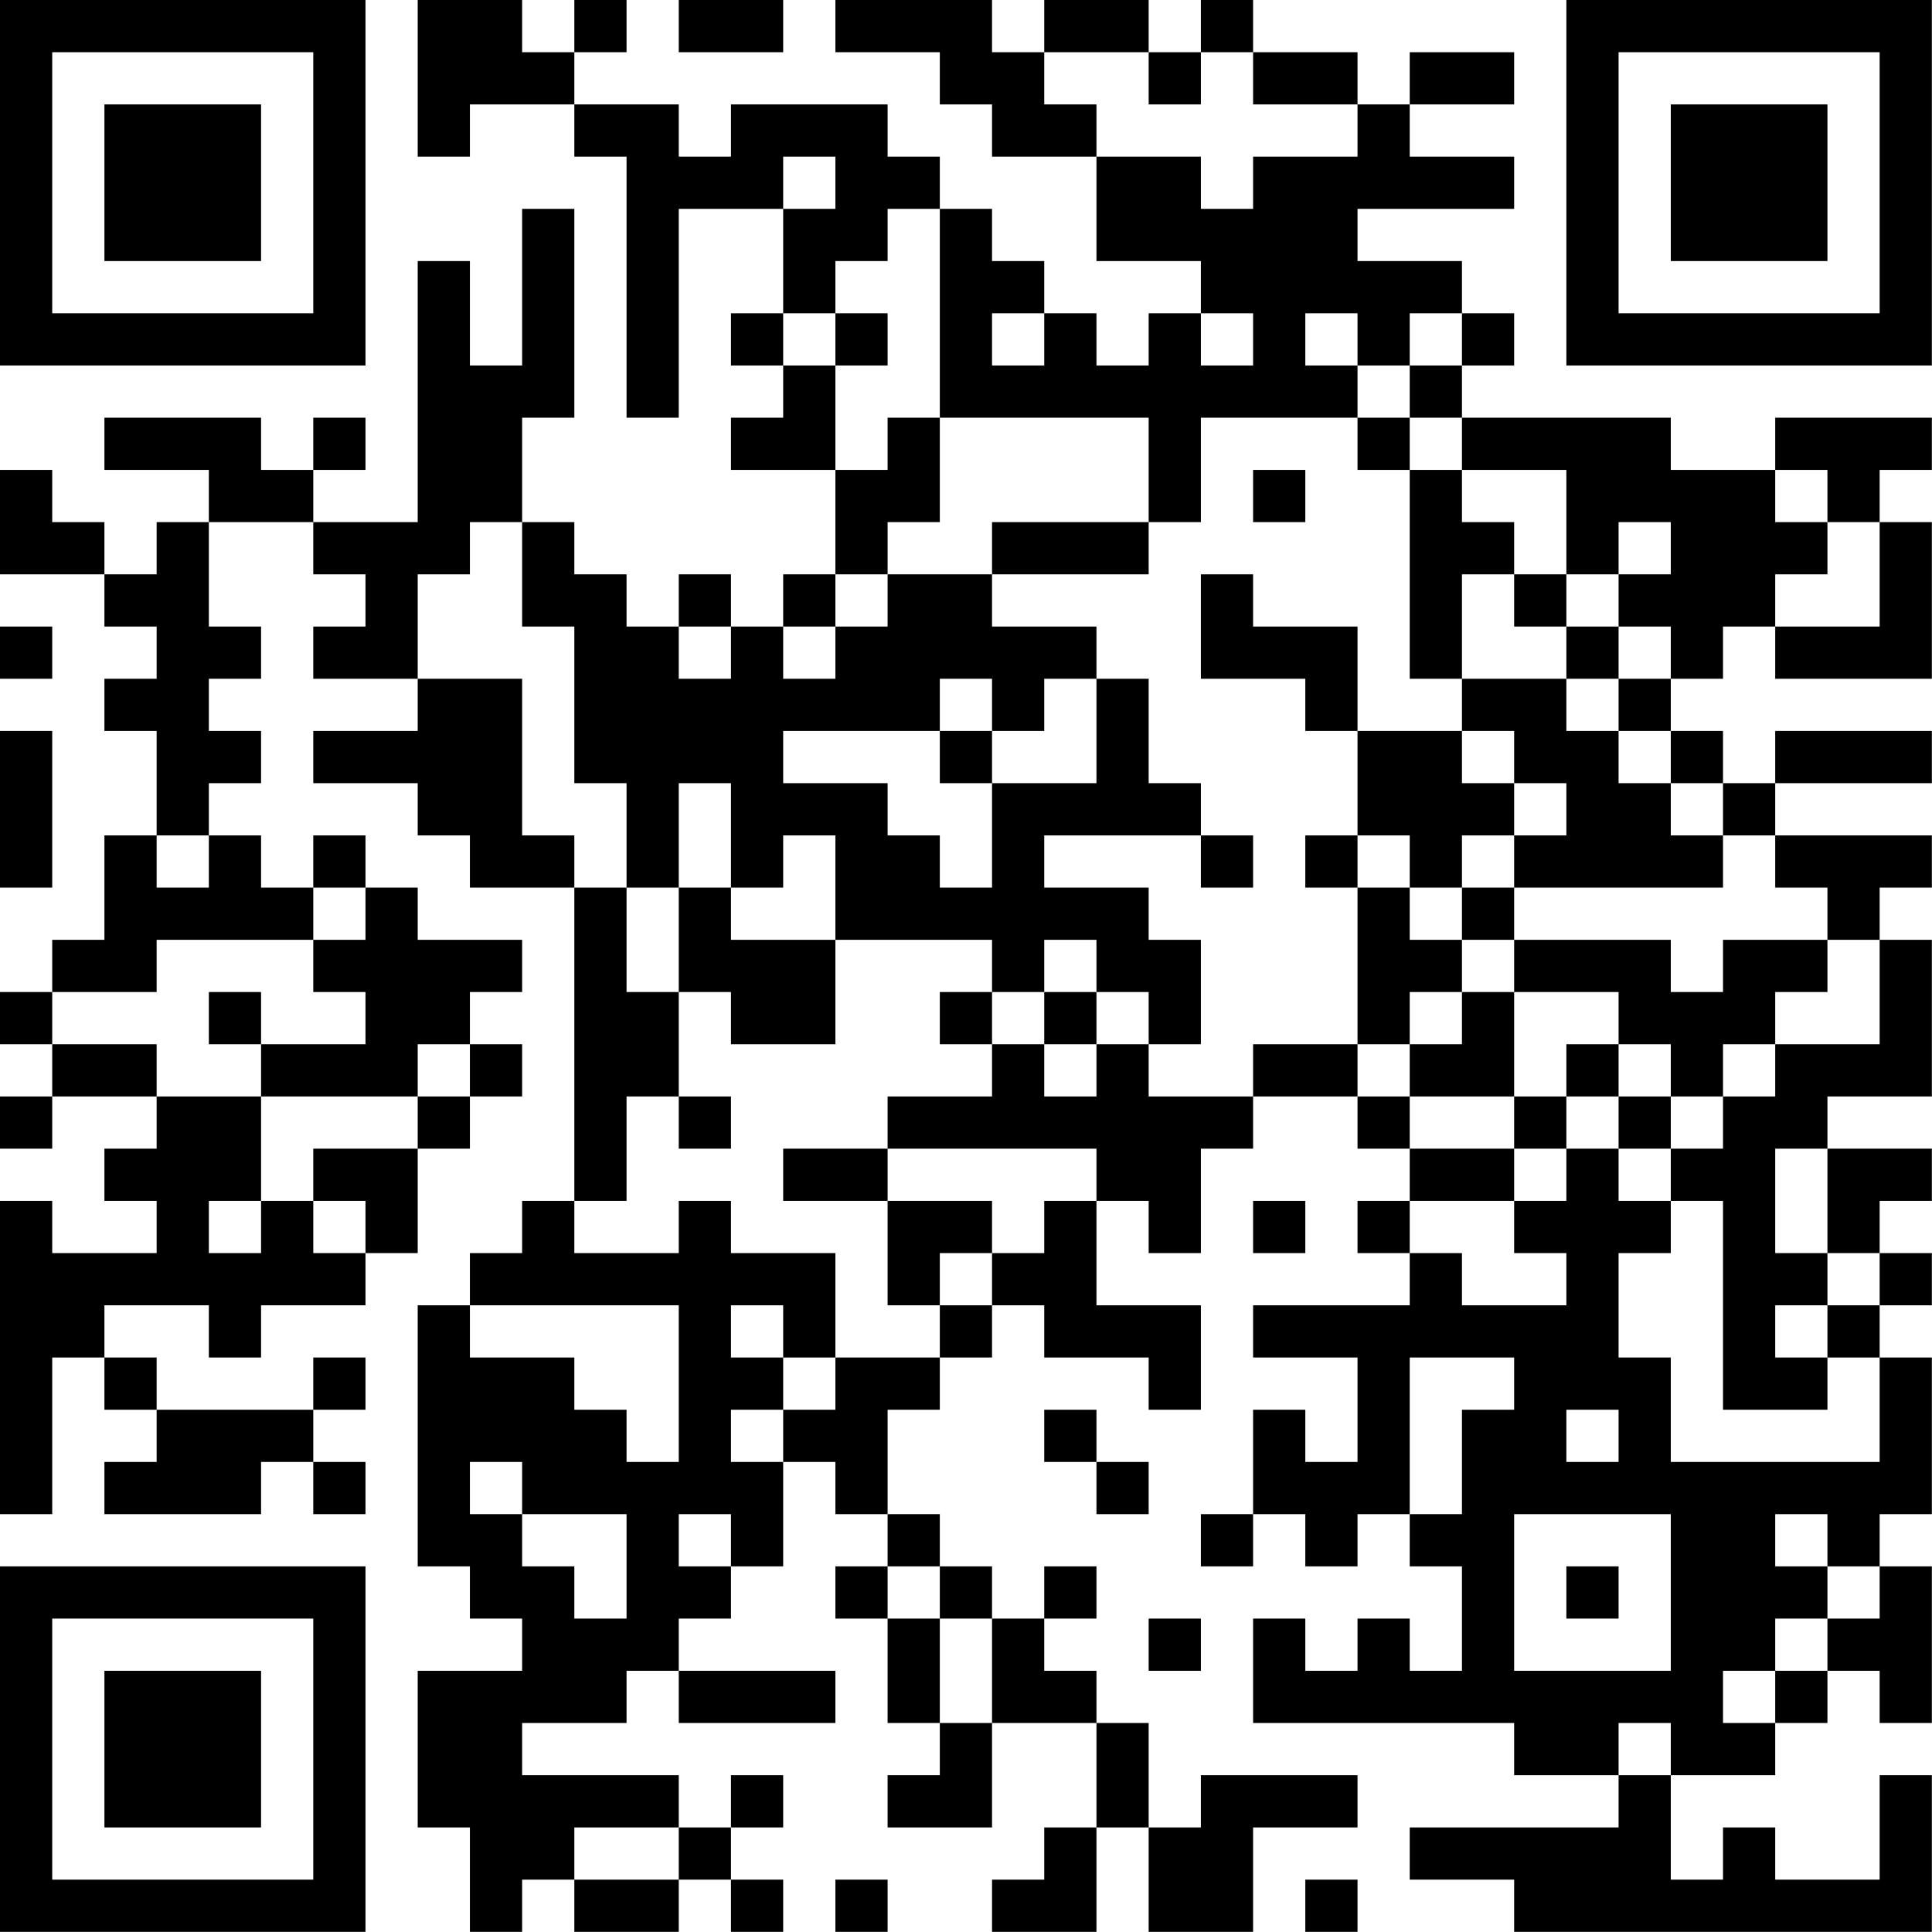 <?xml version="1.0" encoding="UTF-8"?>
<svg xmlns="http://www.w3.org/2000/svg" version="1.1" width="200" height="200" viewBox="0 0 200 200"><rect x="0" y="0" width="200" height="200" fill="#ffffff"/><g transform="scale(5.405)"><g transform="translate(0,0)"><path fill-rule="evenodd" d="M8 0L8 3L9 3L9 2L11 2L11 3L12 3L12 8L13 8L13 4L15 4L15 6L14 6L14 7L15 7L15 8L14 8L14 9L16 9L16 11L15 11L15 12L14 12L14 11L13 11L13 12L12 12L12 11L11 11L11 10L10 10L10 8L11 8L11 4L10 4L10 7L9 7L9 5L8 5L8 10L6 10L6 9L7 9L7 8L6 8L6 9L5 9L5 8L2 8L2 9L4 9L4 10L3 10L3 11L2 11L2 10L1 10L1 9L0 9L0 11L2 11L2 12L3 12L3 13L2 13L2 14L3 14L3 16L2 16L2 18L1 18L1 19L0 19L0 20L1 20L1 21L0 21L0 22L1 22L1 21L3 21L3 22L2 22L2 23L3 23L3 24L1 24L1 23L0 23L0 29L1 29L1 26L2 26L2 27L3 27L3 28L2 28L2 29L5 29L5 28L6 28L6 29L7 29L7 28L6 28L6 27L7 27L7 26L6 26L6 27L3 27L3 26L2 26L2 25L4 25L4 26L5 26L5 25L7 25L7 24L8 24L8 22L9 22L9 21L10 21L10 20L9 20L9 19L10 19L10 18L8 18L8 17L7 17L7 16L6 16L6 17L5 17L5 16L4 16L4 15L5 15L5 14L4 14L4 13L5 13L5 12L4 12L4 10L6 10L6 11L7 11L7 12L6 12L6 13L8 13L8 14L6 14L6 15L8 15L8 16L9 16L9 17L11 17L11 23L10 23L10 24L9 24L9 25L8 25L8 30L9 30L9 31L10 31L10 32L8 32L8 35L9 35L9 37L10 37L10 36L11 36L11 37L13 37L13 36L14 36L14 37L15 37L15 36L14 36L14 35L15 35L15 34L14 34L14 35L13 35L13 34L10 34L10 33L12 33L12 32L13 32L13 33L16 33L16 32L13 32L13 31L14 31L14 30L15 30L15 28L16 28L16 29L17 29L17 30L16 30L16 31L17 31L17 33L18 33L18 34L17 34L17 35L19 35L19 33L21 33L21 35L20 35L20 36L19 36L19 37L21 37L21 35L22 35L22 37L24 37L24 35L26 35L26 34L23 34L23 35L22 35L22 33L21 33L21 32L20 32L20 31L21 31L21 30L20 30L20 31L19 31L19 30L18 30L18 29L17 29L17 27L18 27L18 26L19 26L19 25L20 25L20 26L22 26L22 27L23 27L23 25L21 25L21 23L22 23L22 24L23 24L23 22L24 22L24 21L26 21L26 22L27 22L27 23L26 23L26 24L27 24L27 25L24 25L24 26L26 26L26 28L25 28L25 27L24 27L24 29L23 29L23 30L24 30L24 29L25 29L25 30L26 30L26 29L27 29L27 30L28 30L28 32L27 32L27 31L26 31L26 32L25 32L25 31L24 31L24 33L29 33L29 34L31 34L31 35L27 35L27 36L29 36L29 37L37 37L37 34L36 34L36 36L34 36L34 35L33 35L33 36L32 36L32 34L34 34L34 33L35 33L35 32L36 32L36 33L37 33L37 30L36 30L36 29L37 29L37 26L36 26L36 25L37 25L37 24L36 24L36 23L37 23L37 22L35 22L35 21L37 21L37 18L36 18L36 17L37 17L37 16L34 16L34 15L37 15L37 14L34 14L34 15L33 15L33 14L32 14L32 13L33 13L33 12L34 12L34 13L37 13L37 10L36 10L36 9L37 9L37 8L34 8L34 9L32 9L32 8L28 8L28 7L29 7L29 6L28 6L28 5L26 5L26 4L29 4L29 3L27 3L27 2L29 2L29 1L27 1L27 2L26 2L26 1L24 1L24 0L23 0L23 1L22 1L22 0L20 0L20 1L19 1L19 0L16 0L16 1L18 1L18 2L19 2L19 3L21 3L21 5L23 5L23 6L22 6L22 7L21 7L21 6L20 6L20 5L19 5L19 4L18 4L18 3L17 3L17 2L14 2L14 3L13 3L13 2L11 2L11 1L12 1L12 0L11 0L11 1L10 1L10 0ZM13 0L13 1L15 1L15 0ZM20 1L20 2L21 2L21 3L23 3L23 4L24 4L24 3L26 3L26 2L24 2L24 1L23 1L23 2L22 2L22 1ZM15 3L15 4L16 4L16 3ZM17 4L17 5L16 5L16 6L15 6L15 7L16 7L16 9L17 9L17 8L18 8L18 10L17 10L17 11L16 11L16 12L15 12L15 13L16 13L16 12L17 12L17 11L19 11L19 12L21 12L21 13L20 13L20 14L19 14L19 13L18 13L18 14L15 14L15 15L17 15L17 16L18 16L18 17L19 17L19 15L21 15L21 13L22 13L22 15L23 15L23 16L20 16L20 17L22 17L22 18L23 18L23 20L22 20L22 19L21 19L21 18L20 18L20 19L19 19L19 18L16 18L16 16L15 16L15 17L14 17L14 15L13 15L13 17L12 17L12 15L11 15L11 12L10 12L10 10L9 10L9 11L8 11L8 13L10 13L10 16L11 16L11 17L12 17L12 19L13 19L13 21L12 21L12 23L11 23L11 24L13 24L13 23L14 23L14 24L16 24L16 26L15 26L15 25L14 25L14 26L15 26L15 27L14 27L14 28L15 28L15 27L16 27L16 26L18 26L18 25L19 25L19 24L20 24L20 23L21 23L21 22L17 22L17 21L19 21L19 20L20 20L20 21L21 21L21 20L22 20L22 21L24 21L24 20L26 20L26 21L27 21L27 22L29 22L29 23L27 23L27 24L28 24L28 25L30 25L30 24L29 24L29 23L30 23L30 22L31 22L31 23L32 23L32 24L31 24L31 26L32 26L32 28L36 28L36 26L35 26L35 25L36 25L36 24L35 24L35 22L34 22L34 24L35 24L35 25L34 25L34 26L35 26L35 27L33 27L33 23L32 23L32 22L33 22L33 21L34 21L34 20L36 20L36 18L35 18L35 17L34 17L34 16L33 16L33 15L32 15L32 14L31 14L31 13L32 13L32 12L31 12L31 11L32 11L32 10L31 10L31 11L30 11L30 9L28 9L28 8L27 8L27 7L28 7L28 6L27 6L27 7L26 7L26 6L25 6L25 7L26 7L26 8L23 8L23 10L22 10L22 8L18 8L18 4ZM16 6L16 7L17 7L17 6ZM19 6L19 7L20 7L20 6ZM23 6L23 7L24 7L24 6ZM26 8L26 9L27 9L27 13L28 13L28 14L26 14L26 12L24 12L24 11L23 11L23 13L25 13L25 14L26 14L26 16L25 16L25 17L26 17L26 20L27 20L27 21L29 21L29 22L30 22L30 21L31 21L31 22L32 22L32 21L33 21L33 20L34 20L34 19L35 19L35 18L33 18L33 19L32 19L32 18L29 18L29 17L33 17L33 16L32 16L32 15L31 15L31 14L30 14L30 13L31 13L31 12L30 12L30 11L29 11L29 10L28 10L28 9L27 9L27 8ZM24 9L24 10L25 10L25 9ZM34 9L34 10L35 10L35 11L34 11L34 12L36 12L36 10L35 10L35 9ZM19 10L19 11L22 11L22 10ZM28 11L28 13L30 13L30 12L29 12L29 11ZM0 12L0 13L1 13L1 12ZM13 12L13 13L14 13L14 12ZM0 14L0 17L1 17L1 14ZM18 14L18 15L19 15L19 14ZM28 14L28 15L29 15L29 16L28 16L28 17L27 17L27 16L26 16L26 17L27 17L27 18L28 18L28 19L27 19L27 20L28 20L28 19L29 19L29 21L30 21L30 20L31 20L31 21L32 21L32 20L31 20L31 19L29 19L29 18L28 18L28 17L29 17L29 16L30 16L30 15L29 15L29 14ZM3 16L3 17L4 17L4 16ZM23 16L23 17L24 17L24 16ZM6 17L6 18L3 18L3 19L1 19L1 20L3 20L3 21L5 21L5 23L4 23L4 24L5 24L5 23L6 23L6 24L7 24L7 23L6 23L6 22L8 22L8 21L9 21L9 20L8 20L8 21L5 21L5 20L7 20L7 19L6 19L6 18L7 18L7 17ZM13 17L13 19L14 19L14 20L16 20L16 18L14 18L14 17ZM4 19L4 20L5 20L5 19ZM18 19L18 20L19 20L19 19ZM20 19L20 20L21 20L21 19ZM13 21L13 22L14 22L14 21ZM15 22L15 23L17 23L17 25L18 25L18 24L19 24L19 23L17 23L17 22ZM24 23L24 24L25 24L25 23ZM9 25L9 26L11 26L11 27L12 27L12 28L13 28L13 25ZM27 26L27 29L28 29L28 27L29 27L29 26ZM20 27L20 28L21 28L21 29L22 29L22 28L21 28L21 27ZM30 27L30 28L31 28L31 27ZM9 28L9 29L10 29L10 30L11 30L11 31L12 31L12 29L10 29L10 28ZM13 29L13 30L14 30L14 29ZM29 29L29 32L32 32L32 29ZM34 29L34 30L35 30L35 31L34 31L34 32L33 32L33 33L34 33L34 32L35 32L35 31L36 31L36 30L35 30L35 29ZM17 30L17 31L18 31L18 33L19 33L19 31L18 31L18 30ZM30 30L30 31L31 31L31 30ZM22 31L22 32L23 32L23 31ZM31 33L31 34L32 34L32 33ZM11 35L11 36L13 36L13 35ZM16 36L16 37L17 37L17 36ZM25 36L25 37L26 37L26 36ZM0 0L0 7L7 7L7 0ZM1 1L1 6L6 6L6 1ZM2 2L2 5L5 5L5 2ZM30 0L30 7L37 7L37 0ZM31 1L31 6L36 6L36 1ZM32 2L32 5L35 5L35 2ZM0 30L0 37L7 37L7 30ZM1 31L1 36L6 36L6 31ZM2 32L2 35L5 35L5 32Z" fill="#000000"/></g></g></svg>
